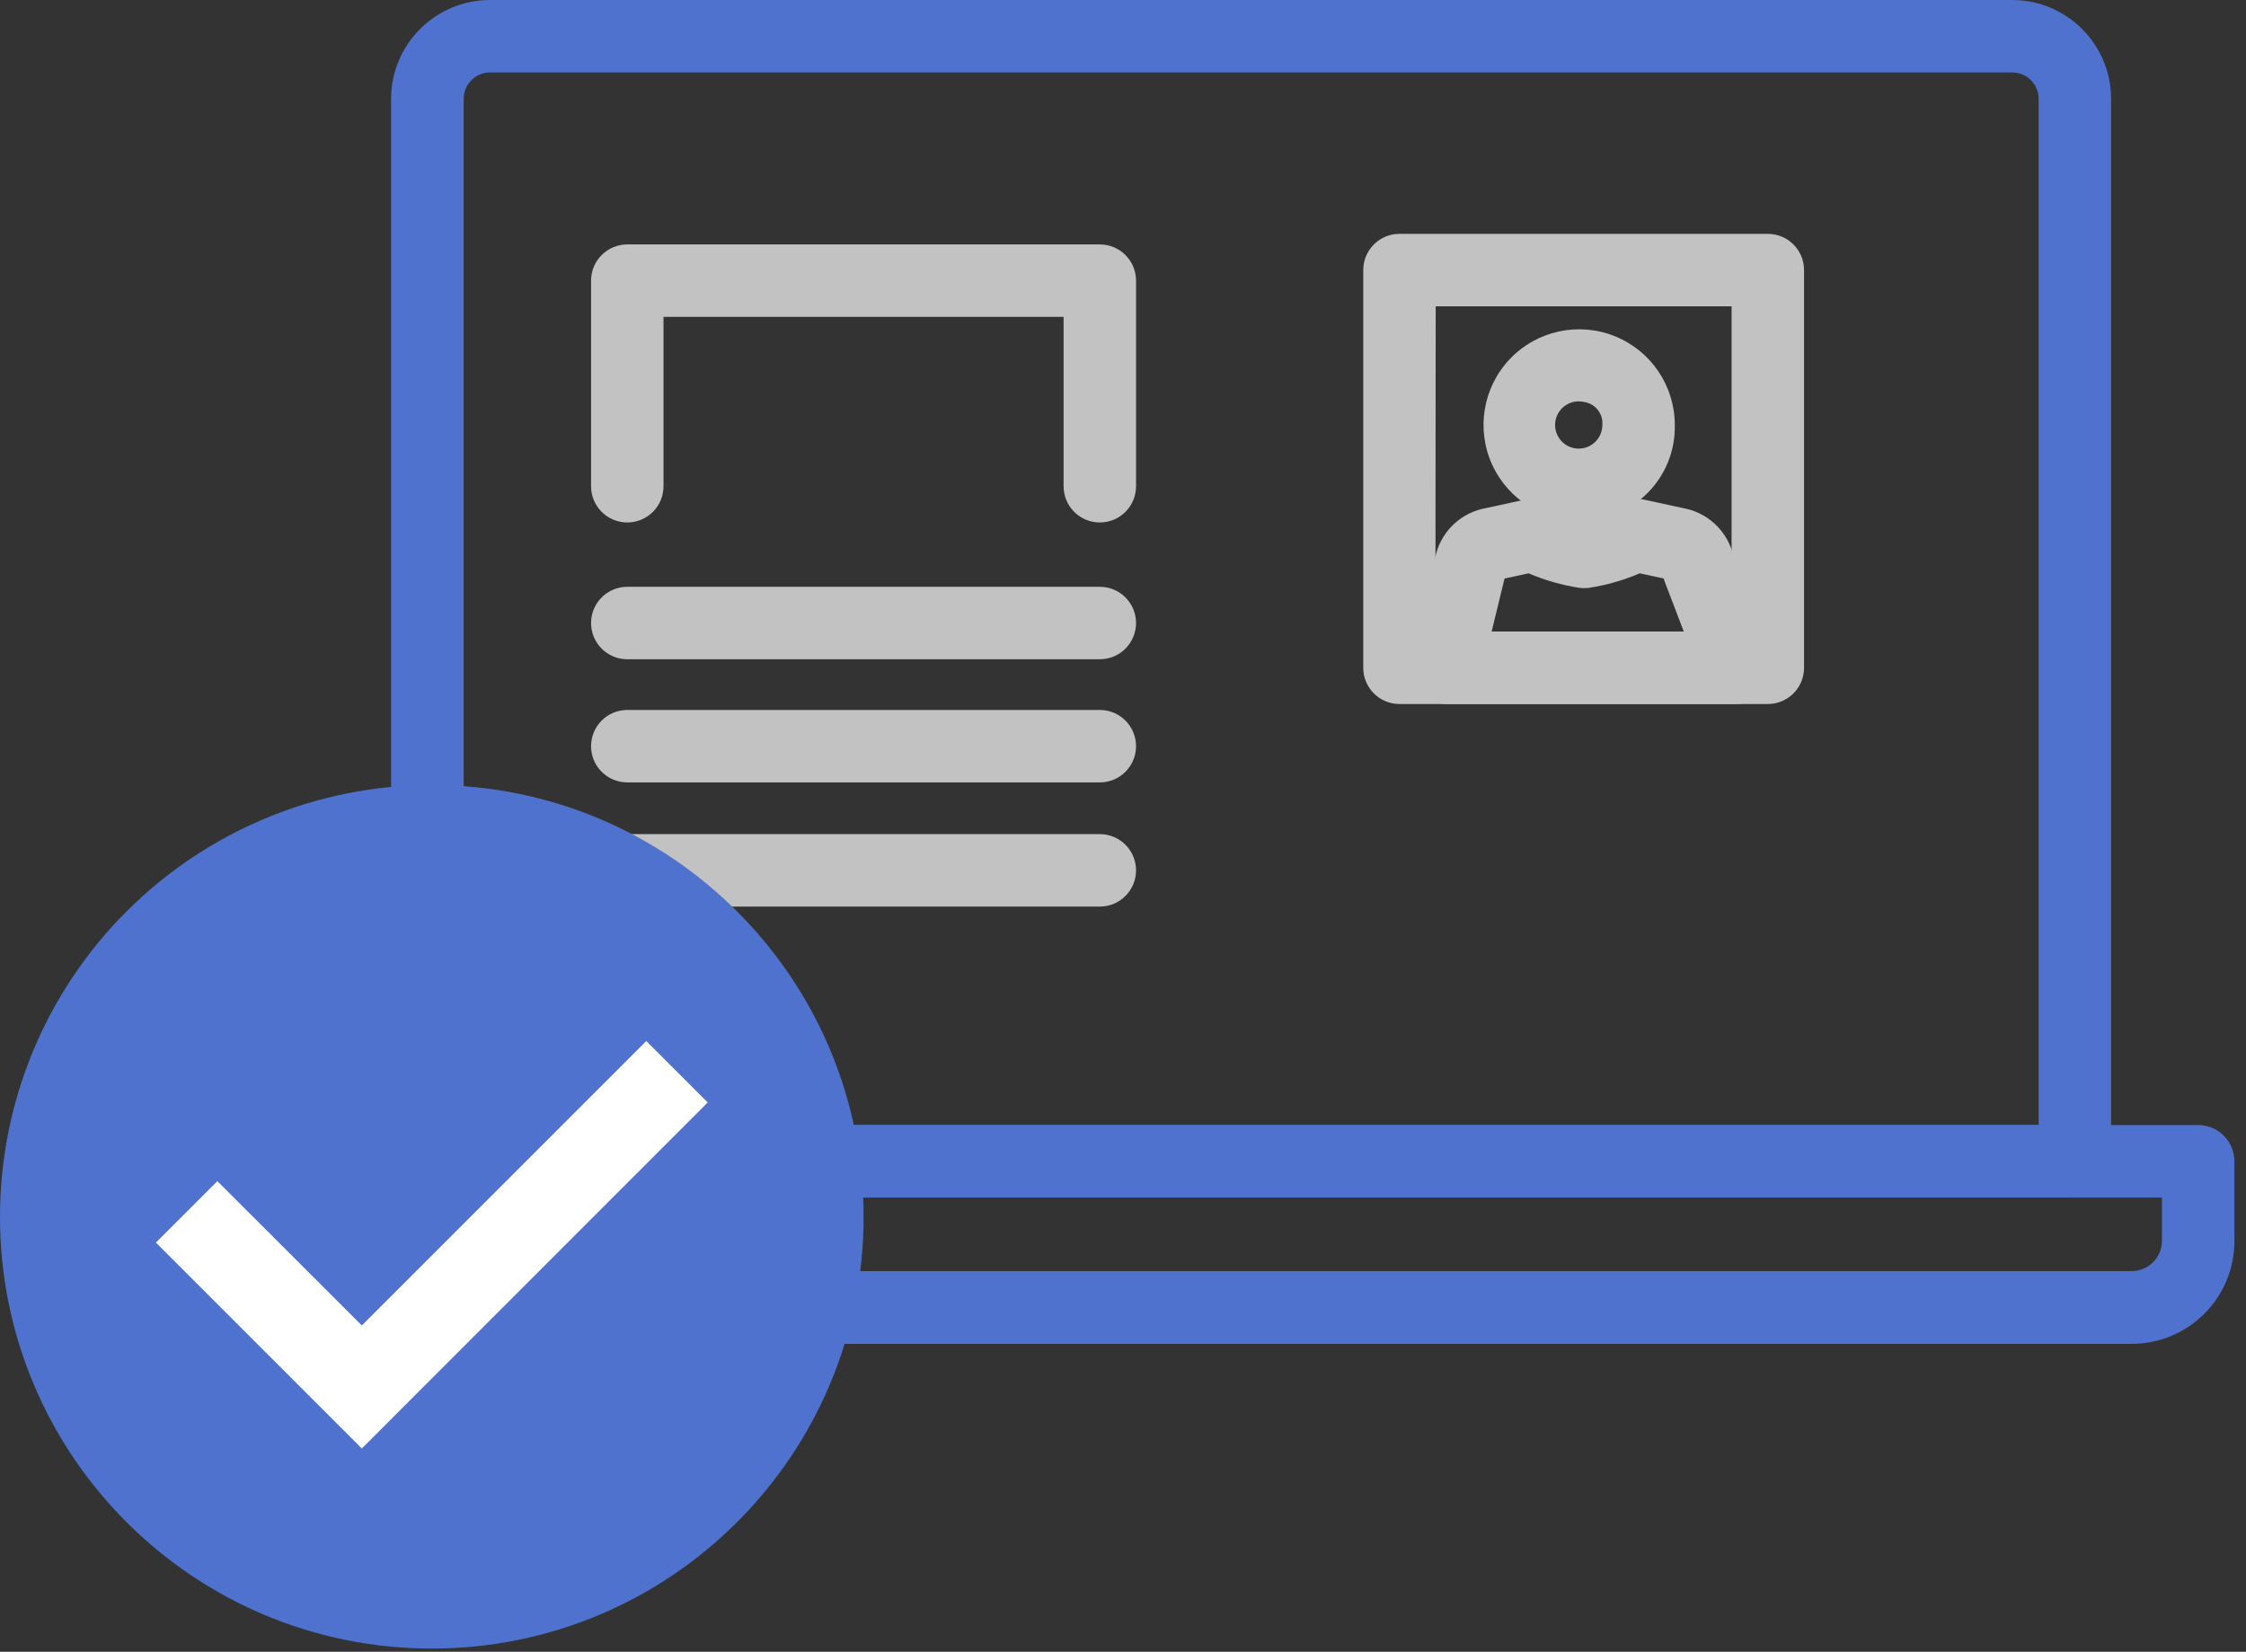 <?xml version="1.0" encoding="UTF-8"?>
<svg width="155px" height="114px" viewBox="0 0 155 114" version="1.1" xmlns="http://www.w3.org/2000/svg" xmlns:xlink="http://www.w3.org/1999/xlink">
    <rect x="0" y="0" width="155" height="114" fill="#333333" stroke="none"/>
    <!-- Generator: Sketch 48.2 (47327) - http://www.bohemiancoding.com/sketch -->
    <title>feature2</title>
    <desc>Created with Sketch.</desc>
    <defs></defs>
    <g id="Page-1" stroke="none" stroke-width="1" fill="none" fill-rule="evenodd">
        <g id="feature2">
            <path d="M75.9,36.06 C74.519,36.06 73.4,34.941 73.4,33.56 L73.4,21.87 L45.79,21.87 L45.79,33.56 C45.79,34.941 44.671,36.06 43.29,36.06 C41.909,36.06 40.79,34.941 40.79,33.56 L40.79,19.37 C40.79,17.989 41.909,16.87 43.29,16.87 L75.9,16.87 C77.281,16.87 78.4,17.989 78.4,19.37 L78.4,33.56 C78.4,34.941 77.281,36.06 75.9,36.06 Z" id="Shape" fill="#C2C2C2" fill-rule="nonzero"></path>
            <path d="M75.9,45.5 L43.29,45.5 C41.909,45.5 40.79,44.381 40.79,43 C40.79,41.619 41.909,40.5 43.29,40.5 L75.9,40.5 C77.281,40.5 78.4,41.619 78.4,43 C78.4,44.381 77.281,45.5 75.9,45.5 Z" id="Shape" fill="#C2C2C2" fill-rule="nonzero"></path>
            <path d="M75.9,54 L43.29,54 C41.909,54 40.79,52.881 40.79,51.5 C40.79,50.119 41.909,49 43.29,49 L75.9,49 C77.281,49 78.4,50.119 78.4,51.5 C78.4,52.881 77.281,54 75.9,54 Z" id="Shape" fill="#C2C2C2" fill-rule="nonzero"></path>
            <path d="M75.9,62.57 L43.29,62.57 C41.909,62.57 40.79,61.451 40.79,60.07 C40.79,58.689 41.909,57.57 43.29,57.57 L75.9,57.57 C77.281,57.57 78.4,58.689 78.4,60.07 C78.4,61.451 77.281,62.57 75.9,62.57 Z" id="Shape" fill="#C2C2C2" fill-rule="nonzero"></path>
            <path d="M147.12,92.75 L25.56,92.75 C21.652,92.744 18.486,89.578 18.48,85.67 L18.48,80.15 C18.48,78.769 19.599,77.65 20.98,77.65 L151.7,77.65 C153.081,77.65 154.2,78.769 154.2,80.15 L154.2,85.67 C154.194,89.578 151.028,92.744 147.12,92.75 Z M23.47,82.65 L23.47,85.65 C23.475,86.796 24.404,87.725 25.55,87.73 L147.12,87.73 C148.266,87.725 149.195,86.796 149.2,85.65 L149.2,82.65 L23.47,82.65 Z" id="Shape" fill="#4E72CD" fill-rule="nonzero"></path>
            <path d="M143.19,82.65 L29.49,82.65 C28.109,82.65 26.99,81.531 26.99,80.15 L26.99,6.82 C26.996,3.056 30.046,0.006 33.81,0 L138.87,0 C142.634,0.006 145.684,3.056 145.69,6.82 L145.69,80.15 C145.69,81.531 144.571,82.65 143.19,82.65 Z M32,77.65 L140.69,77.65 L140.69,6.82 C140.69,5.815 139.875,5 138.87,5 L33.81,5 C32.809,5.006 32,5.819 32,6.82 L32,77.65 Z" id="Shape" fill="#4E72CD" fill-rule="nonzero"></path>
            <path d="M119.82,48.59 L99.82,48.59 C99.055,48.589 98.333,48.239 97.859,47.638 C97.385,47.038 97.213,46.254 97.39,45.51 L99.04,38.51 C99.362,36.852 100.619,35.532 102.26,35.13 L105.26,34.48 C105.833,34.357 106.431,34.438 106.95,34.71 C107.713,35.077 108.519,35.346 109.35,35.51 C110.18,35.345 110.987,35.076 111.75,34.71 C112.269,34.438 112.867,34.356 113.44,34.48 L116.44,35.13 C118.02,35.522 119.248,36.765 119.62,38.35 L122.21,45.19 C122.503,45.959 122.399,46.823 121.931,47.5 C121.464,48.177 120.693,48.581 119.87,48.58 L119.82,48.59 Z M102.94,43.59 L116.2,43.59 L114.83,40 L114.83,39.93 L113.16,39.57 C112.04,40.05 110.864,40.386 109.66,40.57 C109.438,40.599 109.212,40.599 108.99,40.57 C107.786,40.386 106.61,40.05 105.49,39.57 L103.83,39.93 L102.94,43.59 Z" id="Shape" fill="#C2C2C2" fill-rule="nonzero"></path>
            <path d="M109.3,35.92 C106.604,36.051 104.101,34.527 102.978,32.073 C101.855,29.619 102.34,26.728 104.202,24.775 C106.064,22.821 108.928,22.197 111.433,23.201 C113.939,24.204 115.581,26.631 115.58,29.33 C115.658,32.881 112.851,35.827 109.3,35.92 Z M109.3,27.74 C108.624,27.591 107.929,27.885 107.564,28.473 C107.2,29.061 107.247,29.815 107.68,30.354 C108.114,30.893 108.841,31.099 109.493,30.869 C110.145,30.639 110.581,30.022 110.58,29.33 C110.646,28.543 110.082,27.844 109.3,27.74 Z" id="Shape" fill="#C2C2C2" fill-rule="nonzero"></path>
            <path d="M122,48.59 L96.58,48.59 C95.199,48.59 94.08,47.471 94.08,46.09 L94.08,18.64 C94.08,17.259 95.199,16.14 96.58,16.14 L122,16.14 C123.381,16.14 124.5,17.259 124.5,18.64 L124.5,46.09 C124.5,46.753 124.237,47.389 123.768,47.858 C123.299,48.327 122.663,48.59 122,48.59 Z M99.06,43.59 L119.5,43.59 L119.5,21.14 L99.08,21.14 L99.06,43.59 Z" id="Shape" fill="#C2C2C2" fill-rule="nonzero"></path>
            <path d="M29.8,54.18 C46.255,54.18 59.596,67.518 59.6,83.973 C59.604,100.429 46.269,113.773 29.813,113.78 C13.358,113.787 0.011,100.455 -7.17682546e-17,84 C-0.005,76.093 3.132,68.508 8.721,62.915 C14.31,57.322 21.893,54.18 29.8,54.18 Z" id="Shape" fill="#4E72CD"></path>
            <polygon id="Shape" fill="#FFFFFF" fill-rule="nonzero" points="24.97 99.97 10.76 85.76 15 81.52 24.97 91.48 44.6 71.85 48.84 76.09"></polygon>
        </g>
    </g>
</svg>